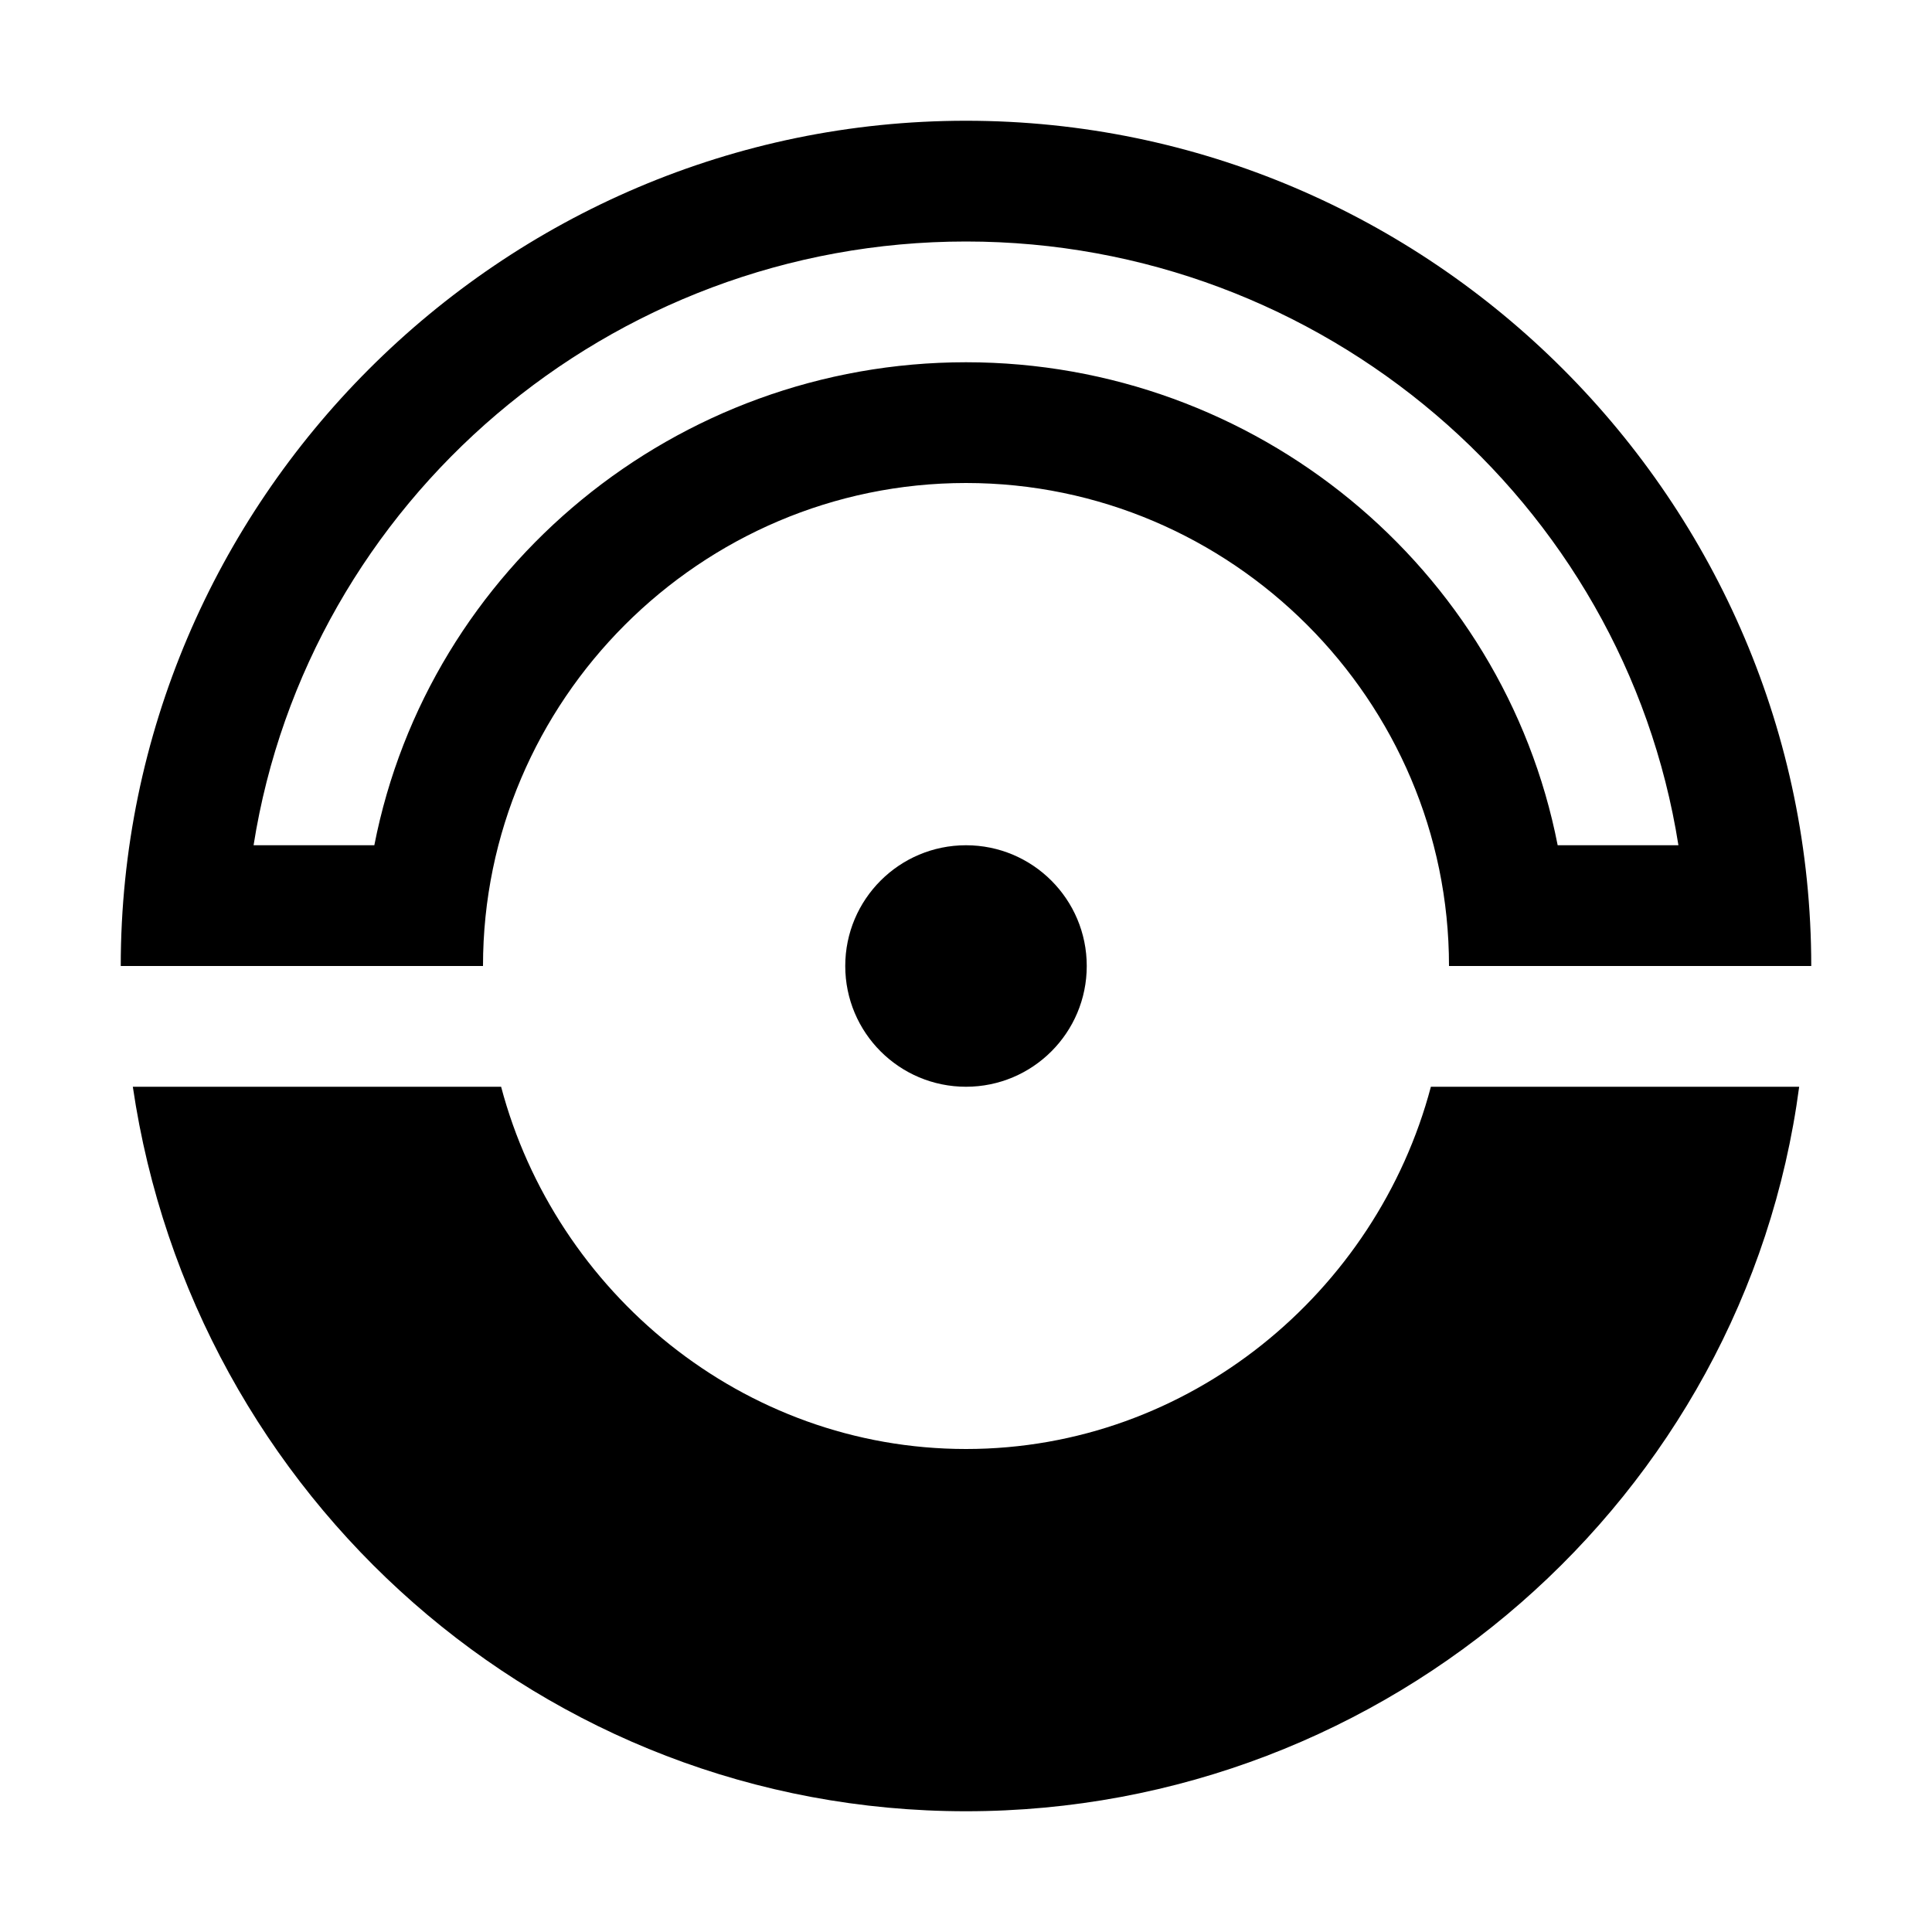 <?xml version="1.0" encoding="utf-8"?>
<!-- Generator: Adobe Illustrator 21.1.0, SVG Export Plug-In . SVG Version: 6.00 Build 0)  -->
<svg version="1.1" id="Слой_1" xmlns="http://www.w3.org/2000/svg" xmlns:xlink="http://www.w3.org/1999/xlink" x="0px" y="0px"
	 viewBox="0 0 32 32" style="enable-background:new 0 0 32 32;" xml:space="preserve">
<circle cx="16" cy="16" r="2"/>
<path d="M16,2C8.3,2,2,8.3,2,16h6c0-4.4,3.6-8,8-8s8,3.6,8,8h6C30,8.3,23.7,2,16,2z M25.8,14c-0.9-4.6-5-8-9.8-8s-8.9,3.4-9.8,8h-2
	C5.1,8.3,10.1,4,16,4s10.9,4.3,11.8,10H25.8z"/>
<path d="M23.7,18c-0.9,3.4-4,6-7.7,6s-6.8-2.6-7.7-6H2.2c1,6.8,6.8,12,13.8,12s12.9-5.2,13.8-12H23.7z"/>
</svg>
